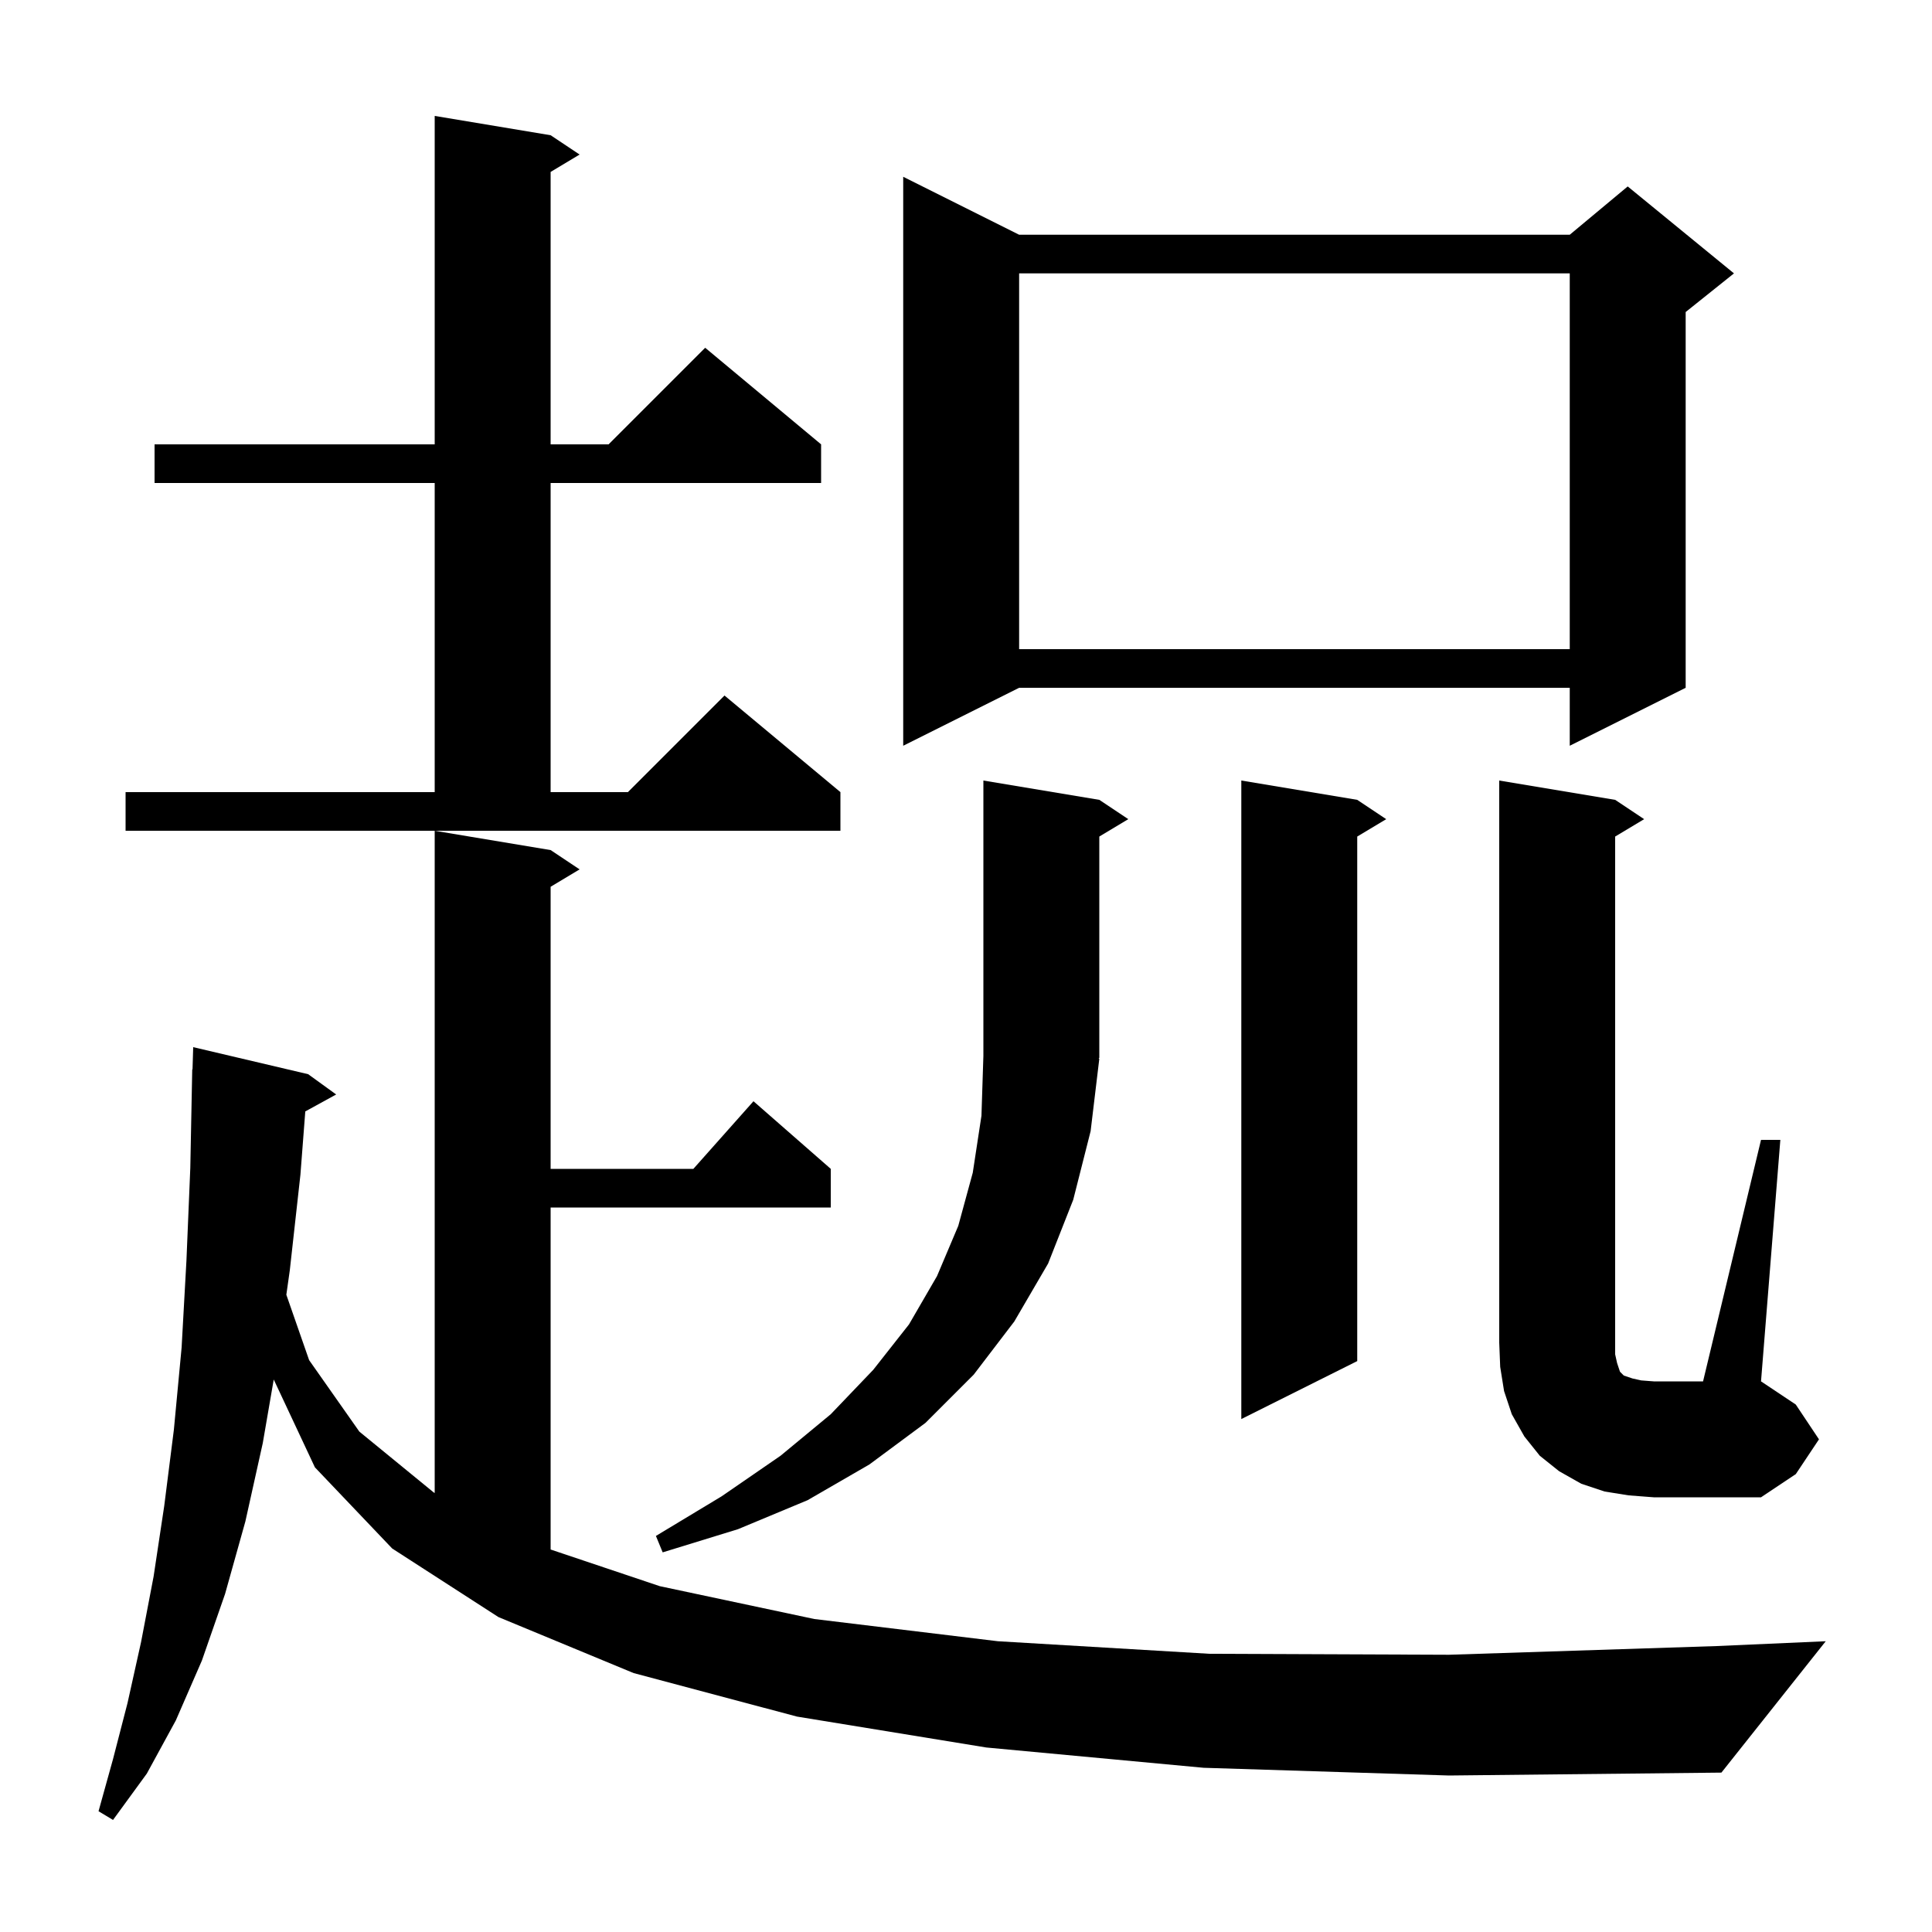 <svg xmlns="http://www.w3.org/2000/svg" xmlns:xlink="http://www.w3.org/1999/xlink" version="1.1" baseProfile="full" viewBox="0 0 200 200" width="200" height="200">
<g fill="black">
<path d="M 124.6 183.0 L 102.1 180.9 L 82.5 177.7 L 65.6 173.2 L 51.6 167.4 L 40.6 160.3 L 32.6 151.9 L 28.337 142.806 L 27.2 149.4 L 25.4 157.5 L 23.3 165.0 L 20.9 171.9 L 18.2 178.1 L 15.2 183.6 L 11.7 188.4 L 10.2 187.5 L 11.7 182.1 L 13.2 176.3 L 14.6 170.0 L 15.9 163.2 L 17.0 155.9 L 18.0 148.0 L 18.8 139.5 L 19.3 130.5 L 19.7 120.9 L 19.9 110.7 L 19.93 110.701 L 20.0 108.4 L 31.9 111.2 L 34.8 113.3 L 31.603 115.055 L 31.1 121.6 L 30.0 131.5 L 29.642 134.031 L 32.0 140.8 L 37.2 148.2 L 44.9 154.5 L 45.0 154.551 L 45.0 86.0 L 57.0 88.0 L 60.0 90.0 L 57.0 91.8 L 57.0 121.0 L 71.778 121.0 L 78.0 114.0 L 86.0 121.0 L 86.0 125.0 L 57.0 125.0 L 57.0 160.405 L 68.3 164.2 L 84.3 167.6 L 103.3 169.9 L 125.2 171.2 L 150.0 171.3 L 177.7 170.4 L 189.0 169.9 L 178.2 183.5 L 150.0 183.8 Z M 113.8 109.6 L 112.9 117.1 L 111.1 124.2 L 108.5 130.8 L 105.0 136.8 L 100.8 142.3 L 95.8 147.3 L 90.0 151.6 L 83.6 155.3 L 76.4 158.3 L 68.6 160.7 L 67.9 159.0 L 74.7 154.9 L 80.8 150.7 L 86.0 146.4 L 90.4 141.8 L 94.1 137.1 L 97.0 132.1 L 99.2 126.9 L 100.7 121.4 L 101.6 115.5 L 101.8 109.3 L 101.8 80.8 L 113.8 82.8 L 116.8 84.8 L 113.8 86.6 L 113.8 109.5 L 113.734 109.598 Z M 182.3 118.0 L 184.3 118.0 L 182.3 143.0 L 185.9 145.4 L 188.3 149.0 L 185.9 152.6 L 182.3 155.0 L 171.2 155.0 L 168.6 154.8 L 166.1 154.4 L 163.7 153.6 L 161.4 152.3 L 159.4 150.7 L 157.8 148.7 L 156.5 146.4 L 155.7 144.0 L 155.3 141.5 L 155.2 139.0 L 155.2 80.8 L 167.2 82.8 L 170.2 84.8 L 167.2 86.6 L 167.2 140.2 L 167.4 141.1 L 167.7 142.0 L 168.1 142.4 L 169.0 142.7 L 169.9 142.9 L 171.2 143.0 L 176.3 143.0 Z M 140.5 82.8 L 143.5 84.8 L 140.5 86.6 L 140.5 140.9 L 128.5 146.9 L 128.5 80.8 Z M 13.0 82.0 L 45.0 82.0 L 45.0 50.0 L 16.0 50.0 L 16.0 46.0 L 45.0 46.0 L 45.0 12.0 L 57.0 14.0 L 60.0 16.0 L 57.0 17.8 L 57.0 46.0 L 63.0 46.0 L 73.0 36.0 L 85.0 46.0 L 85.0 50.0 L 57.0 50.0 L 57.0 82.0 L 65.0 82.0 L 75.0 72.0 L 87.0 82.0 L 87.0 86.0 L 13.0 86.0 Z M 105.5 24.3 L 162.5 24.3 L 168.5 19.3 L 179.5 28.3 L 174.5 32.3 L 174.5 71.2 L 162.5 77.2 L 162.5 71.2 L 105.5 71.2 L 93.5 77.2 L 93.5 18.3 Z M 105.5 28.3 L 105.5 67.2 L 162.5 67.2 L 162.5 28.3 Z " />
</g>
</svg>

